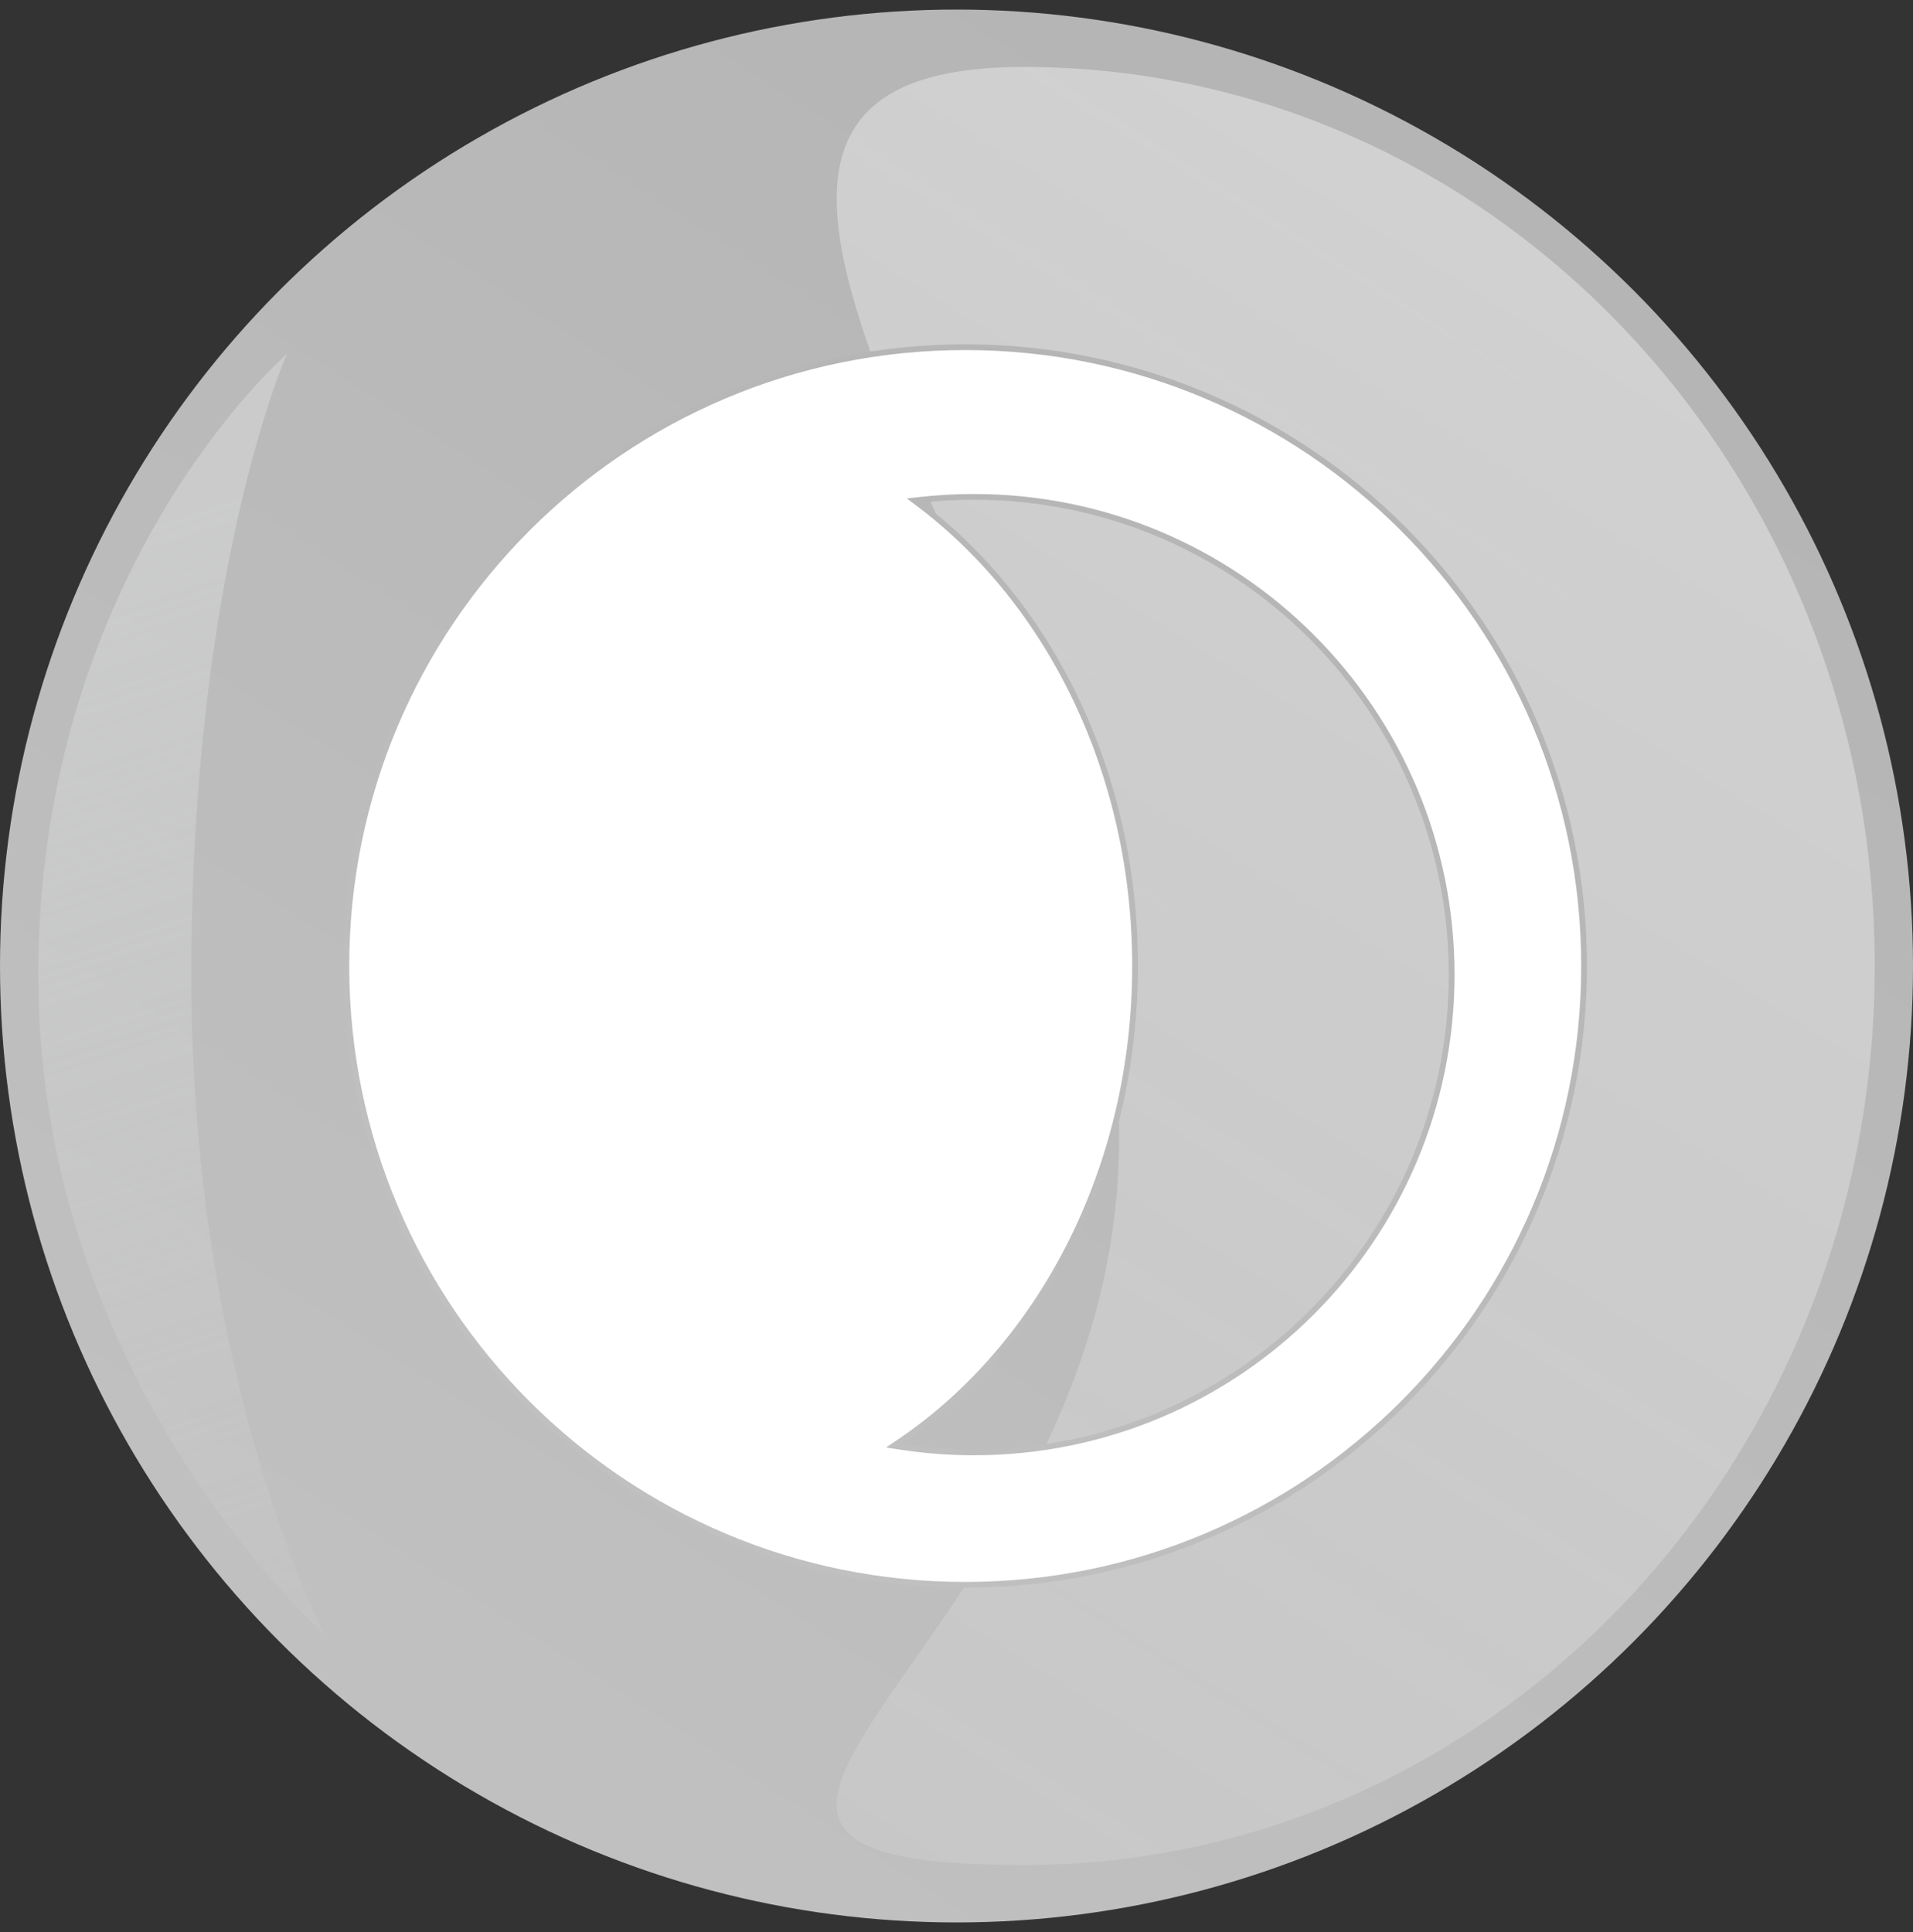 <svg width="100" height="101" viewBox="0 0 100 101" fill="none" xmlns="http://www.w3.org/2000/svg">
<rect x="0" y="0" width="100" height="101" fill="#333333" stroke="none"/>
<circle cx="50" cy="50.5" r="50" fill="url(#paint0_linear_323_2081)"/>
<g style="mix-blend-mode:multiply">
<path d="M10 51C10 72.263 17 85.5 17 85.5C17 85.5 2 72.263 2 51C2 29.737 15 18.5 15 18.5C15 18.5 10 29.737 10 51Z" fill="url(#paint1_linear_323_2081)"/>
</g>
<path d="M98 50.5C98 76.457 78.077 97.5 53.5 97.5C28.923 97.5 58.5 85.457 58.5 59.5C58.5 33.543 28.923 3.5 53.5 3.5C78.077 3.5 98 24.543 98 50.5Z" fill="url(#paint2_linear_323_2081)" fill-opacity="0.4"/>
<g clip-path="url(#clip0_323_2081)">
<path d="M47.036 75.367L46.719 75.581L47.098 75.639C48.34 75.829 49.612 75.928 50.908 75.928C64.702 75.928 75.884 64.746 75.884 50.951C75.884 37.157 64.702 25.975 50.908 25.975C49.982 25.975 49.069 26.025 48.169 26.123L47.794 26.164L48.095 26.392C54.856 31.514 59.334 40.395 59.334 50.5C59.334 61.124 54.385 70.394 47.036 75.367ZM82.806 50.5C82.806 68.366 68.323 82.85 50.456 82.85C32.59 82.85 18.106 68.366 18.106 50.5C18.106 32.634 32.59 18.15 50.456 18.15C68.323 18.15 82.806 32.634 82.806 50.5Z" fill="white" stroke="url(#paint3_linear_323_2081)" stroke-width="0.3"/>
</g>
<defs>
<linearGradient id="paint0_linear_323_2081" x1="106.5" y1="2.5" x2="43.5" y2="100.5" gradientUnits="userSpaceOnUse">
<stop stop-color="#B2B2B2"/>
<stop offset="1" stop-color="#C0C0C0"/>
</linearGradient>
<linearGradient id="paint1_linear_323_2081" x1="2" y1="29.5" x2="24.5" y2="98.5" gradientUnits="userSpaceOnUse">
<stop stop-color="#DBDCDC" stop-opacity="0.5"/>
<stop offset="1" stop-color="#DBDCDC" stop-opacity="0"/>
</linearGradient>
<linearGradient id="paint2_linear_323_2081" x1="87.5" y1="9.5" x2="13" y2="129" gradientUnits="userSpaceOnUse">
<stop stop-color="white"/>
<stop offset="1" stop-color="white" stop-opacity="0"/>
</linearGradient>
<linearGradient id="paint3_linear_323_2081" x1="87.181" y1="19.3" x2="46.231" y2="83" gradientUnits="userSpaceOnUse">
<stop stop-color="#B2B2B2"/>
<stop offset="1" stop-color="#C0C0C0"/>
</linearGradient>
<clipPath id="clip0_323_2081">
<rect width="65" height="65" fill="white" transform="translate(18 18)"/>
</clipPath>
</defs>
</svg>
